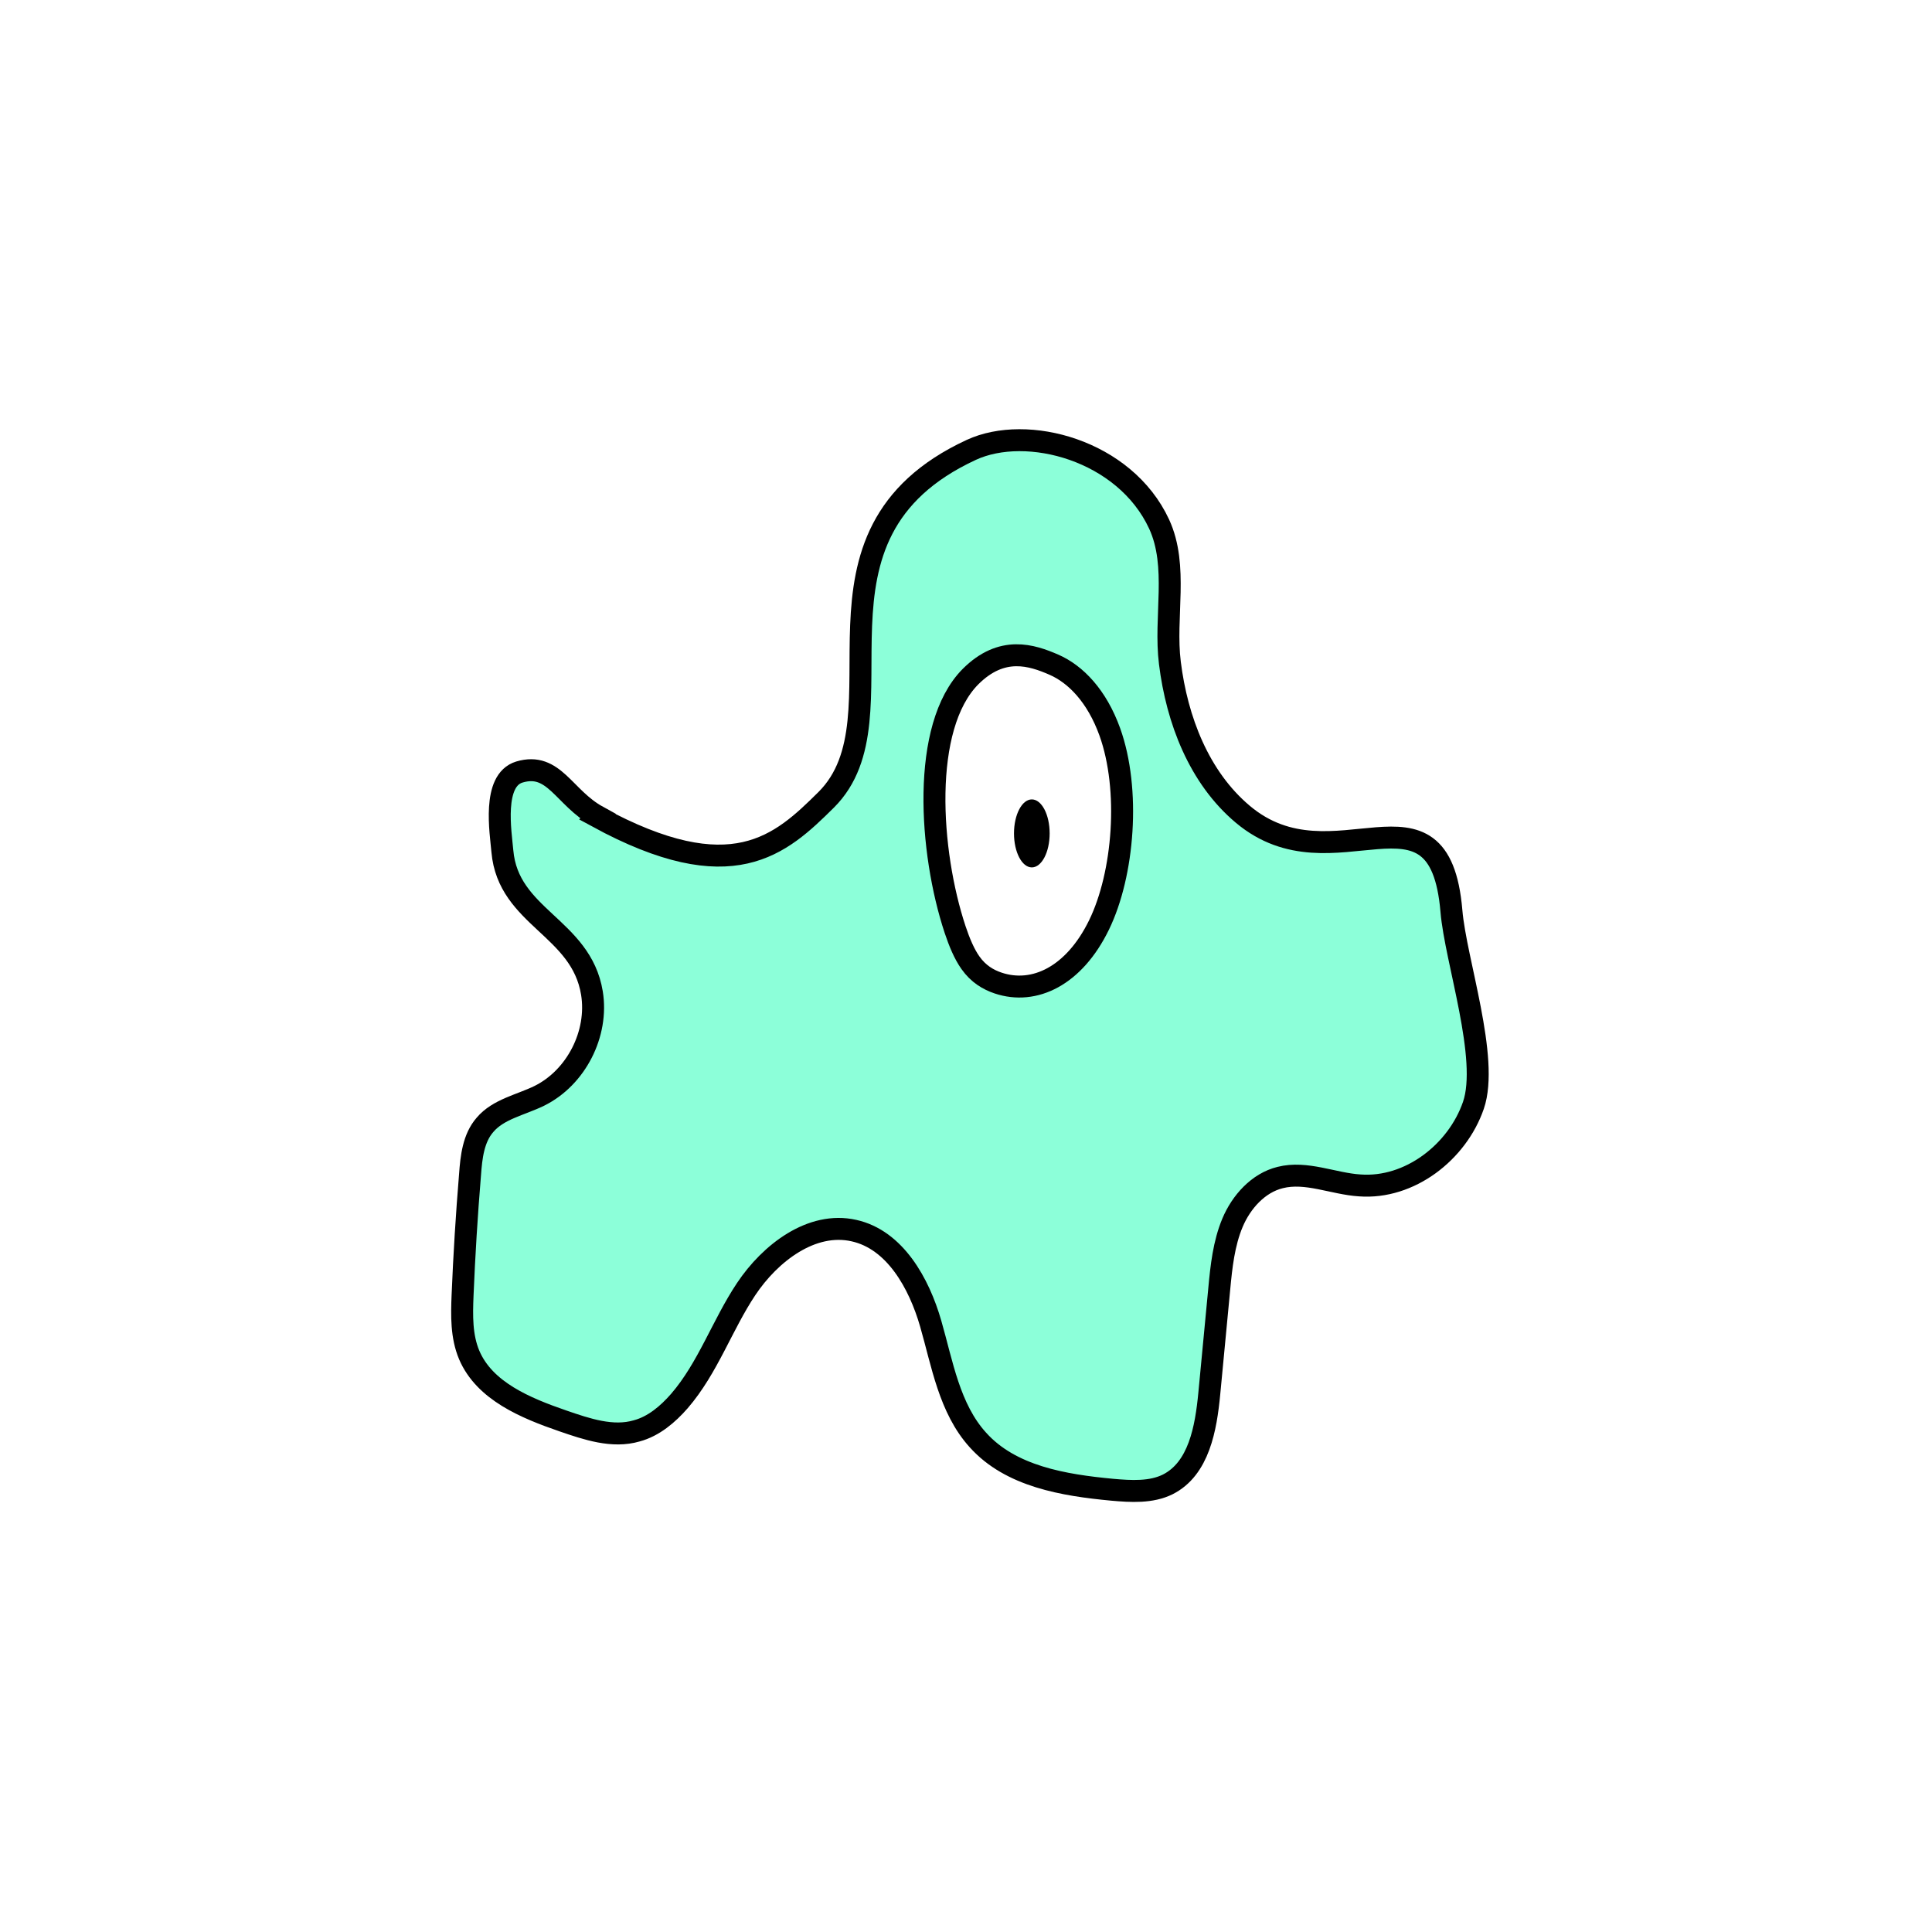 <svg width="1760" height="1760" viewBox="0 0 1760 1760" fill="none" xmlns="http://www.w3.org/2000/svg">
<rect width="1760" height="1760" fill="white"/>
<path d="M544.519 743.719C513.547 726.722 504.86 693.862 473.133 703.304C448.205 710.859 456.136 758.072 457.647 775.447C462.935 835.88 529.41 844.567 539.231 904.623C545.274 941.639 524.878 981.677 491.263 998.296C474.267 1006.61 453.871 1010.38 441.784 1024.74C431.209 1036.82 429.32 1054.2 428.187 1070.06C425.165 1106.7 422.899 1143.34 421.388 1179.97C420.633 1198.48 420.255 1217.37 427.432 1234.36C441.406 1267.23 478.799 1282.71 512.792 1294.42C534.699 1301.97 558.116 1309.91 580.023 1303.49C595.508 1299.33 608.35 1288.38 618.926 1276.29C644.987 1246.07 657.828 1207.17 679.735 1174.31C701.642 1141.45 739.412 1112.36 777.937 1121.05C815.33 1129.36 837.236 1169.02 847.812 1205.66C858.388 1242.3 864.808 1283.09 890.869 1311.8C920.708 1345.03 969.054 1352.97 1013.24 1357.12C1030.24 1358.63 1048.75 1359.76 1063.86 1352.21C1092.18 1337.86 1098.6 1301.22 1101.63 1269.49C1104.65 1237.76 1107.67 1206.04 1110.69 1174.31C1112.58 1153.91 1114.85 1132.76 1122.78 1113.87C1130.71 1094.99 1146.19 1077.61 1166.21 1072.7C1190.01 1066.66 1214.56 1078.37 1238.73 1079.88C1284.06 1083.28 1327.49 1049.66 1342.22 1006.98C1356.95 964.302 1325.98 875.162 1322.2 829.837C1311.25 701.038 1214.94 811.329 1132.22 741.83C1092.18 708.214 1072.17 655.713 1065.74 603.966C1060.46 562.041 1073.68 515.96 1055.93 477.433C1024.58 409.823 935.439 386.406 884.827 409.824C716.751 487.632 829.305 652.313 752.632 728.611C711.085 769.781 666.893 810.951 544.141 744.097L544.519 743.719Z" fill="#8CFFD9" stroke="black" stroke-width="20" stroke-miterlimit="10"/>
<path d="M884.068 616.432C838.744 662.135 846.675 776.203 870.093 846.835C873.87 858.166 878.402 869.12 884.068 877.052C891.244 887.25 900.309 892.538 909.374 895.56C942.234 906.514 978.493 889.139 1001.15 842.68C1023.82 796.222 1029.86 719.169 1010.98 666.668C999.267 634.185 980.004 614.166 959.986 605.478C939.968 596.791 912.773 587.726 884.068 616.432Z" fill="white" stroke="black" stroke-width="20" stroke-miterlimit="10"/>
<path d="M939.963 790.18C948.933 790.18 956.204 776.313 956.204 759.208C956.204 742.102 948.933 728.235 939.963 728.235C930.994 728.235 923.723 742.102 923.723 759.208C923.723 776.313 930.994 790.18 939.963 790.18Z" fill="black"/>
</svg>
